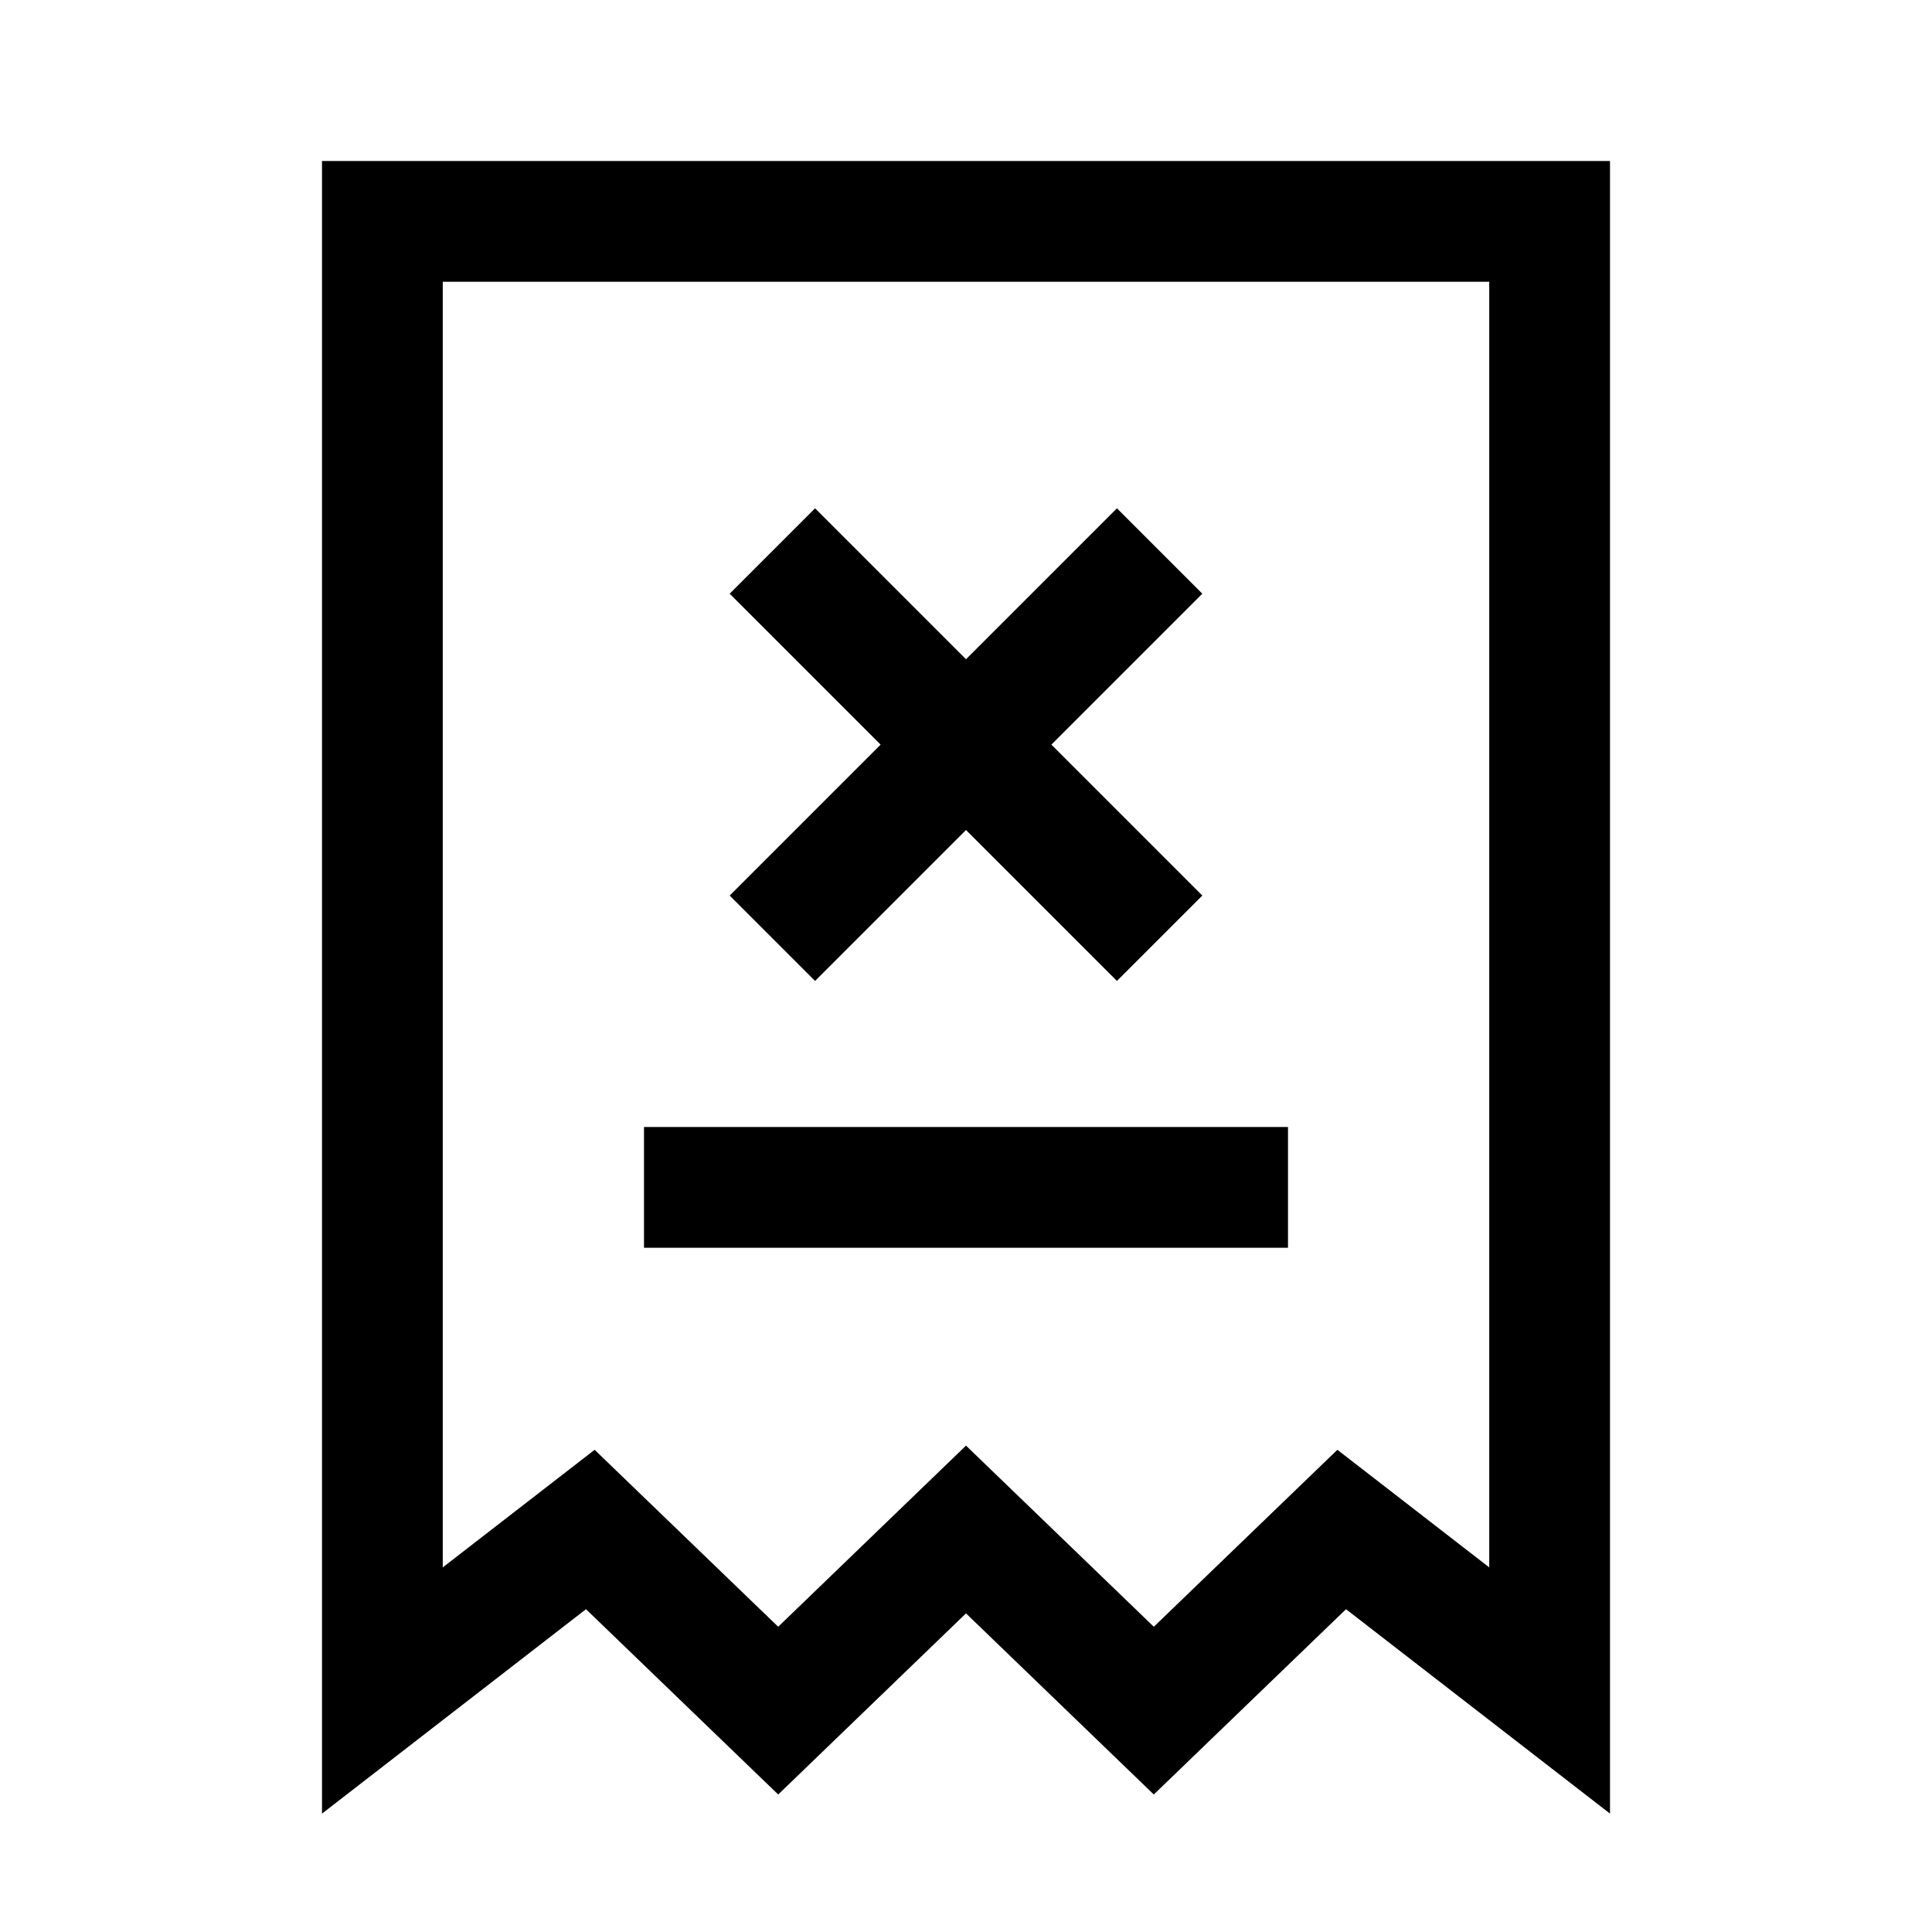 <svg width="24" height="24" viewBox="0 0 24 24" fill="none" xmlns="http://www.w3.org/2000/svg">
<path d="M8.75 14.75H15.25M13.875 7.375L12 9.25M12 9.25L10.125 11.125M12 9.25L10.125 7.375M12 9.25L13.875 11.125M4.75 2.75H19.25V21L16.667 19L14.333 21.25L12 19L9.667 21.25L7.333 19L4.75 21V2.75Z" stroke="black" stroke-width="1.5" stroke-linecap="square"/>
</svg>
